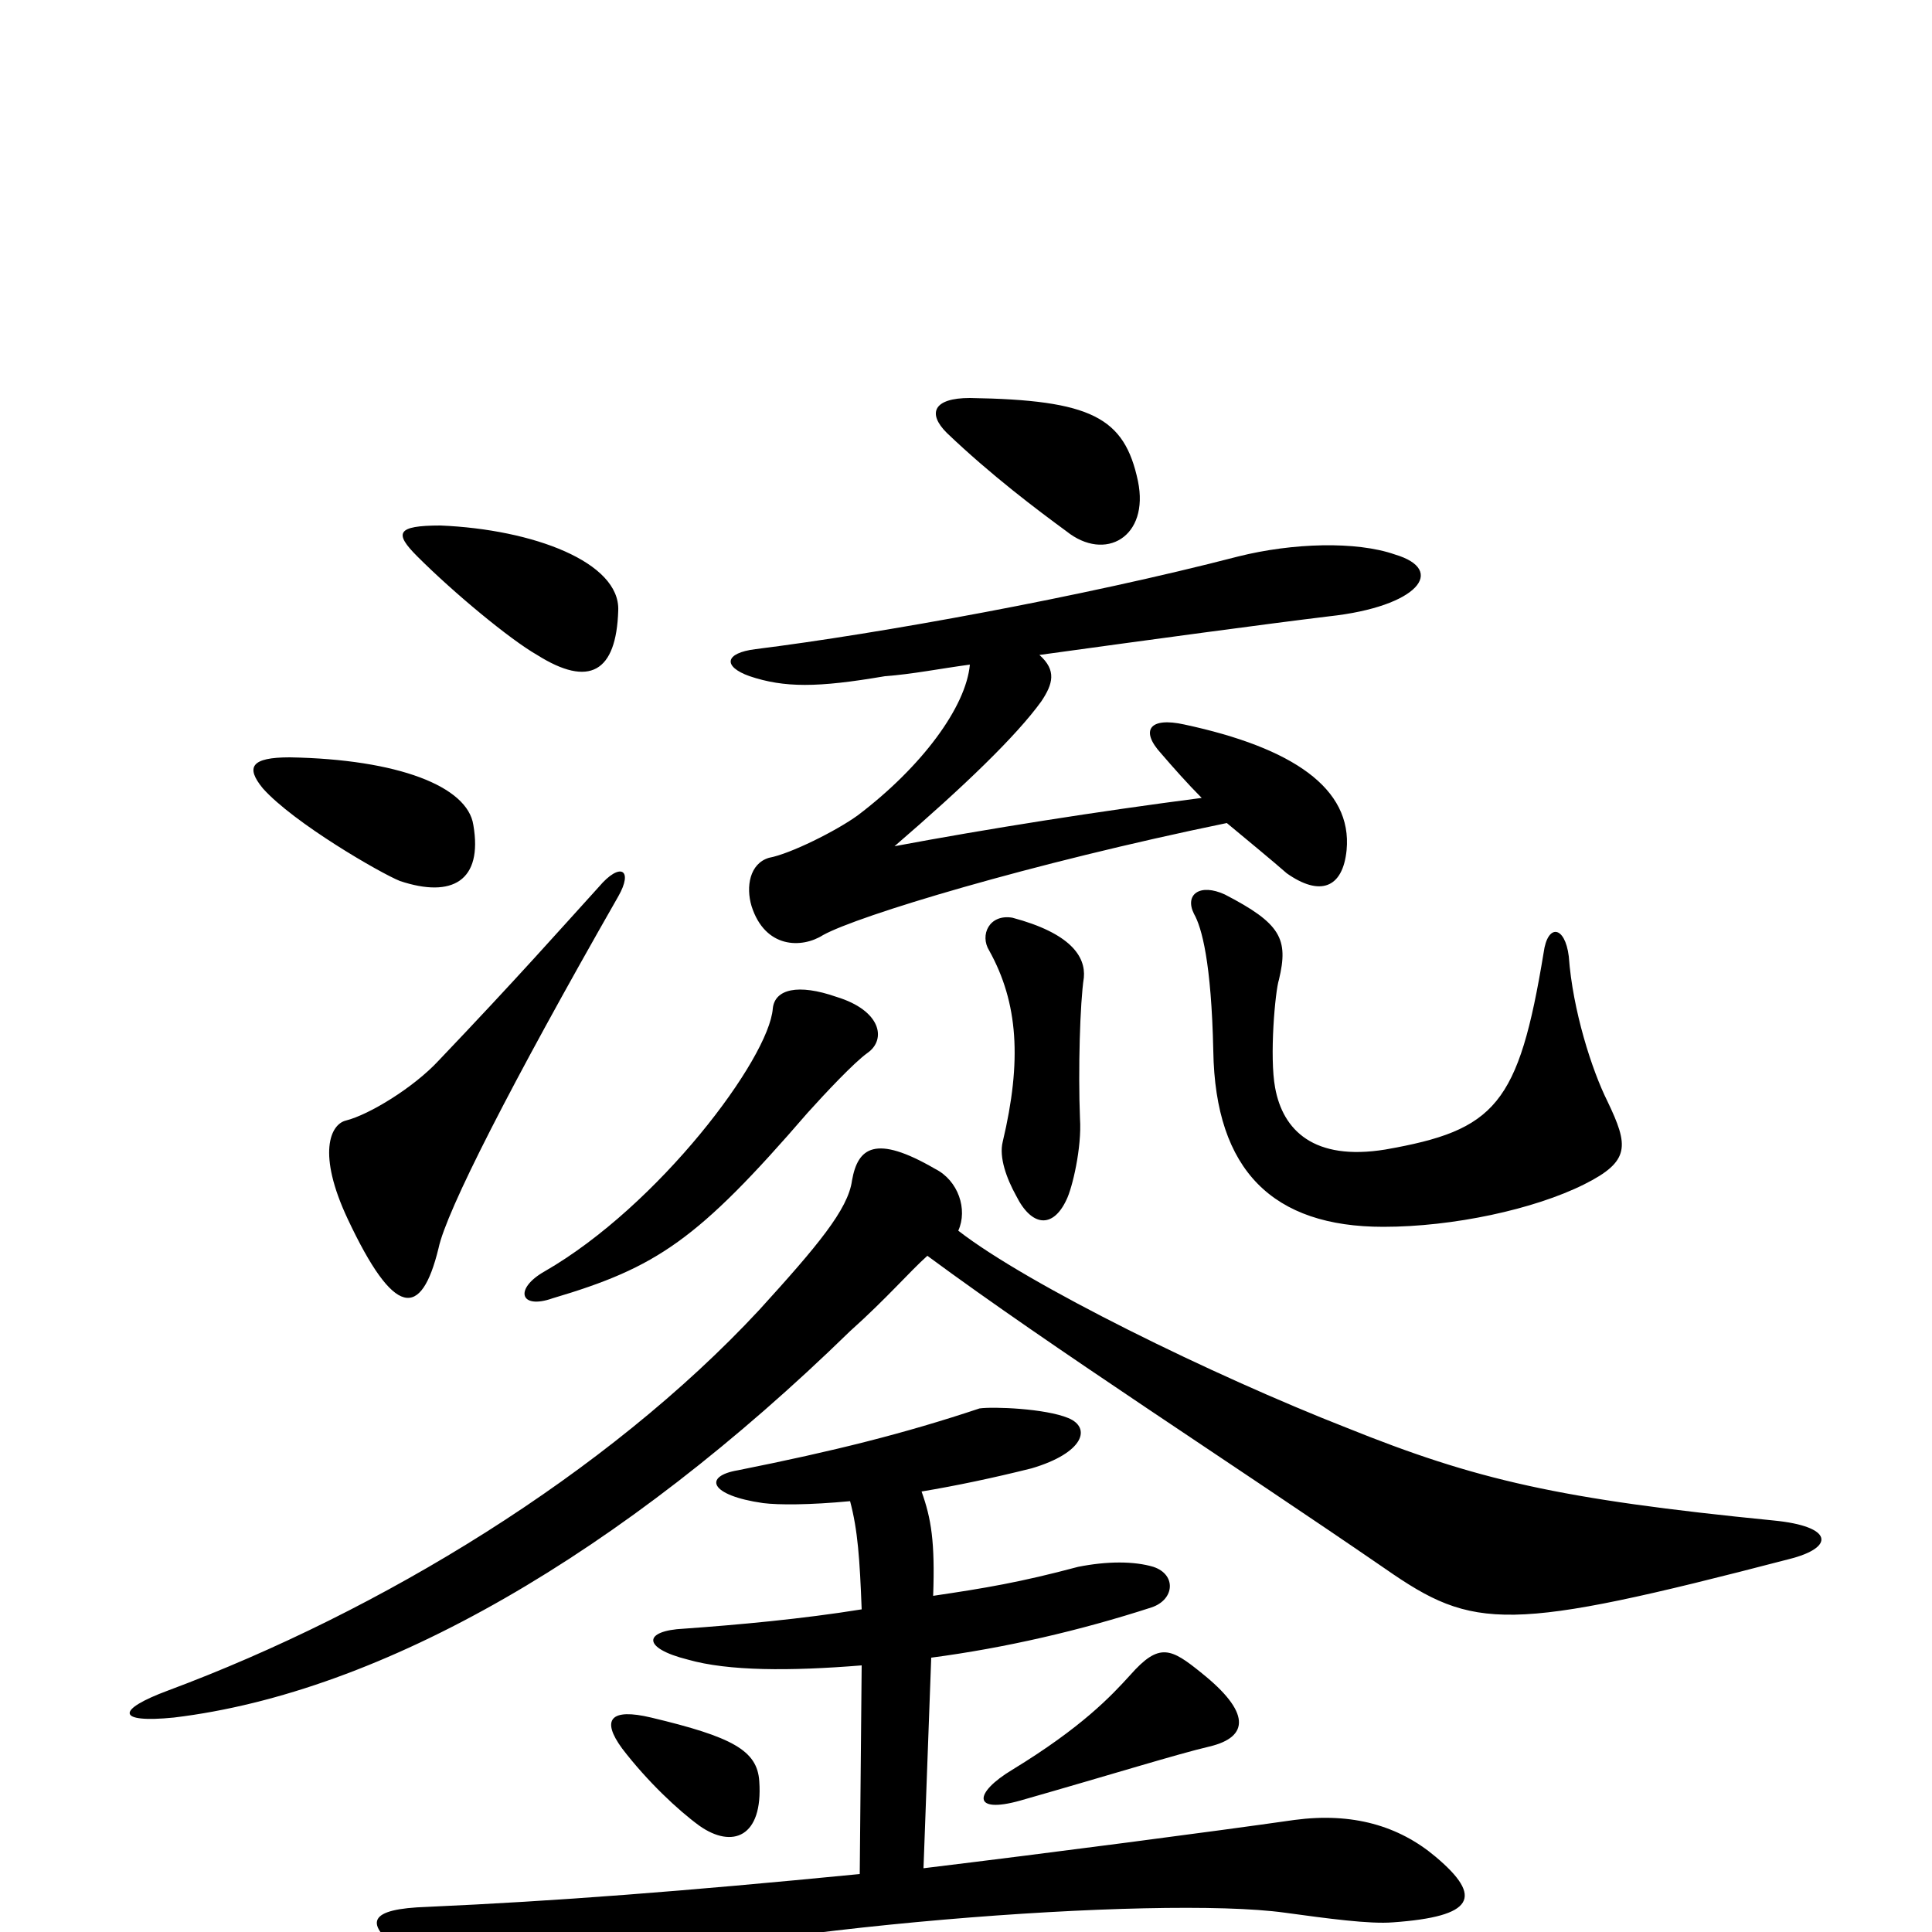 <svg xmlns="http://www.w3.org/2000/svg" viewBox="0 -1000 1000 1000">
	<path fill="#000000" d="M589 -751C582 -784 565 -793 502 -794C483 -794 480 -786 490 -776C513 -754 537 -736 552 -725C572 -709 595 -722 589 -751ZM320 -684C321 -709 276 -726 228 -728C205 -728 204 -724 216 -712C235 -693 264 -669 278 -661C305 -644 319 -652 320 -684ZM722 -713C702 -720 669 -719 641 -712C560 -691 455 -672 391 -664C375 -662 374 -655 388 -650C406 -644 423 -644 458 -650C472 -651 487 -654 502 -656C500 -634 477 -603 444 -578C433 -570 409 -558 398 -556C388 -553 386 -541 389 -531C396 -509 415 -509 426 -516C444 -526 533 -553 635 -574C647 -564 658 -555 666 -548C683 -536 695 -540 697 -560C700 -592 669 -613 613 -625C595 -629 590 -622 601 -610C607 -603 615 -594 622 -587C568 -580 511 -571 463 -562C499 -593 526 -619 539 -637C545 -646 547 -653 538 -661C596 -669 655 -677 688 -681C734 -686 749 -705 722 -713ZM245 -573C242 -593 206 -607 150 -608C130 -608 127 -603 136 -592C152 -574 197 -548 207 -544C234 -535 250 -544 245 -573ZM832 -430C824 -446 814 -477 812 -505C810 -521 801 -522 799 -507C786 -428 774 -415 717 -405C680 -399 664 -415 660 -437C657 -453 660 -487 662 -493C667 -514 663 -522 634 -537C621 -543 613 -537 618 -527C622 -520 627 -502 628 -456C629 -394 659 -365 716 -365C752 -365 794 -374 820 -387C844 -399 843 -407 832 -430ZM561 -494C562 -505 554 -517 524 -525C512 -527 507 -516 512 -508C527 -481 529 -451 519 -409C517 -401 521 -390 526 -381C534 -365 545 -364 552 -379C555 -385 560 -406 559 -421C558 -446 559 -481 561 -494ZM320 -536C328 -550 321 -554 310 -541C290 -519 268 -494 227 -451C214 -437 191 -423 179 -420C171 -418 164 -403 180 -369C204 -318 218 -317 227 -354C231 -373 264 -438 320 -536ZM449 -455C459 -462 456 -477 433 -484C413 -491 401 -488 400 -478C398 -452 341 -376 282 -342C266 -333 269 -322 286 -328C340 -344 361 -358 418 -424C427 -434 442 -450 449 -455ZM926 -193C950 -199 949 -210 918 -213C807 -224 764 -234 697 -261C628 -288 532 -335 496 -363C501 -374 496 -389 484 -395C453 -413 444 -406 441 -389C439 -374 423 -355 393 -322C314 -237 197 -166 87 -125C60 -115 60 -108 90 -111C198 -124 322 -196 440 -311C459 -328 471 -342 480 -350C545 -302 637 -243 717 -188C763 -156 780 -155 926 -193ZM743 -39C724 -55 700 -62 670 -58C628 -52 544 -41 478 -33L482 -142C520 -147 559 -156 596 -168C608 -172 609 -185 597 -189C587 -192 573 -192 558 -189C528 -181 510 -178 483 -174C484 -202 482 -214 477 -228C495 -231 514 -235 534 -240C561 -248 565 -261 553 -266C541 -271 514 -272 507 -271C468 -258 432 -249 382 -239C364 -236 367 -226 395 -222C403 -221 419 -221 440 -223C444 -208 445 -193 446 -167C415 -162 382 -159 354 -157C333 -156 332 -147 356 -141C377 -135 409 -135 446 -138L445 -30C353 -21 288 -16 221 -13C191 -12 187 -5 209 11C235 30 264 32 289 25C384 -3 600 -19 665 -10C687 -7 709 -4 721 -5C763 -8 768 -18 743 -39ZM626 -96C647 -101 647 -114 622 -134C606 -147 600 -150 585 -133C575 -122 560 -106 524 -84C504 -72 503 -61 528 -68C577 -82 609 -92 626 -96ZM393 -78C392 -94 379 -101 337 -111C316 -116 311 -110 322 -95C335 -78 351 -63 362 -55C379 -43 395 -49 393 -78Z"/>
</svg>